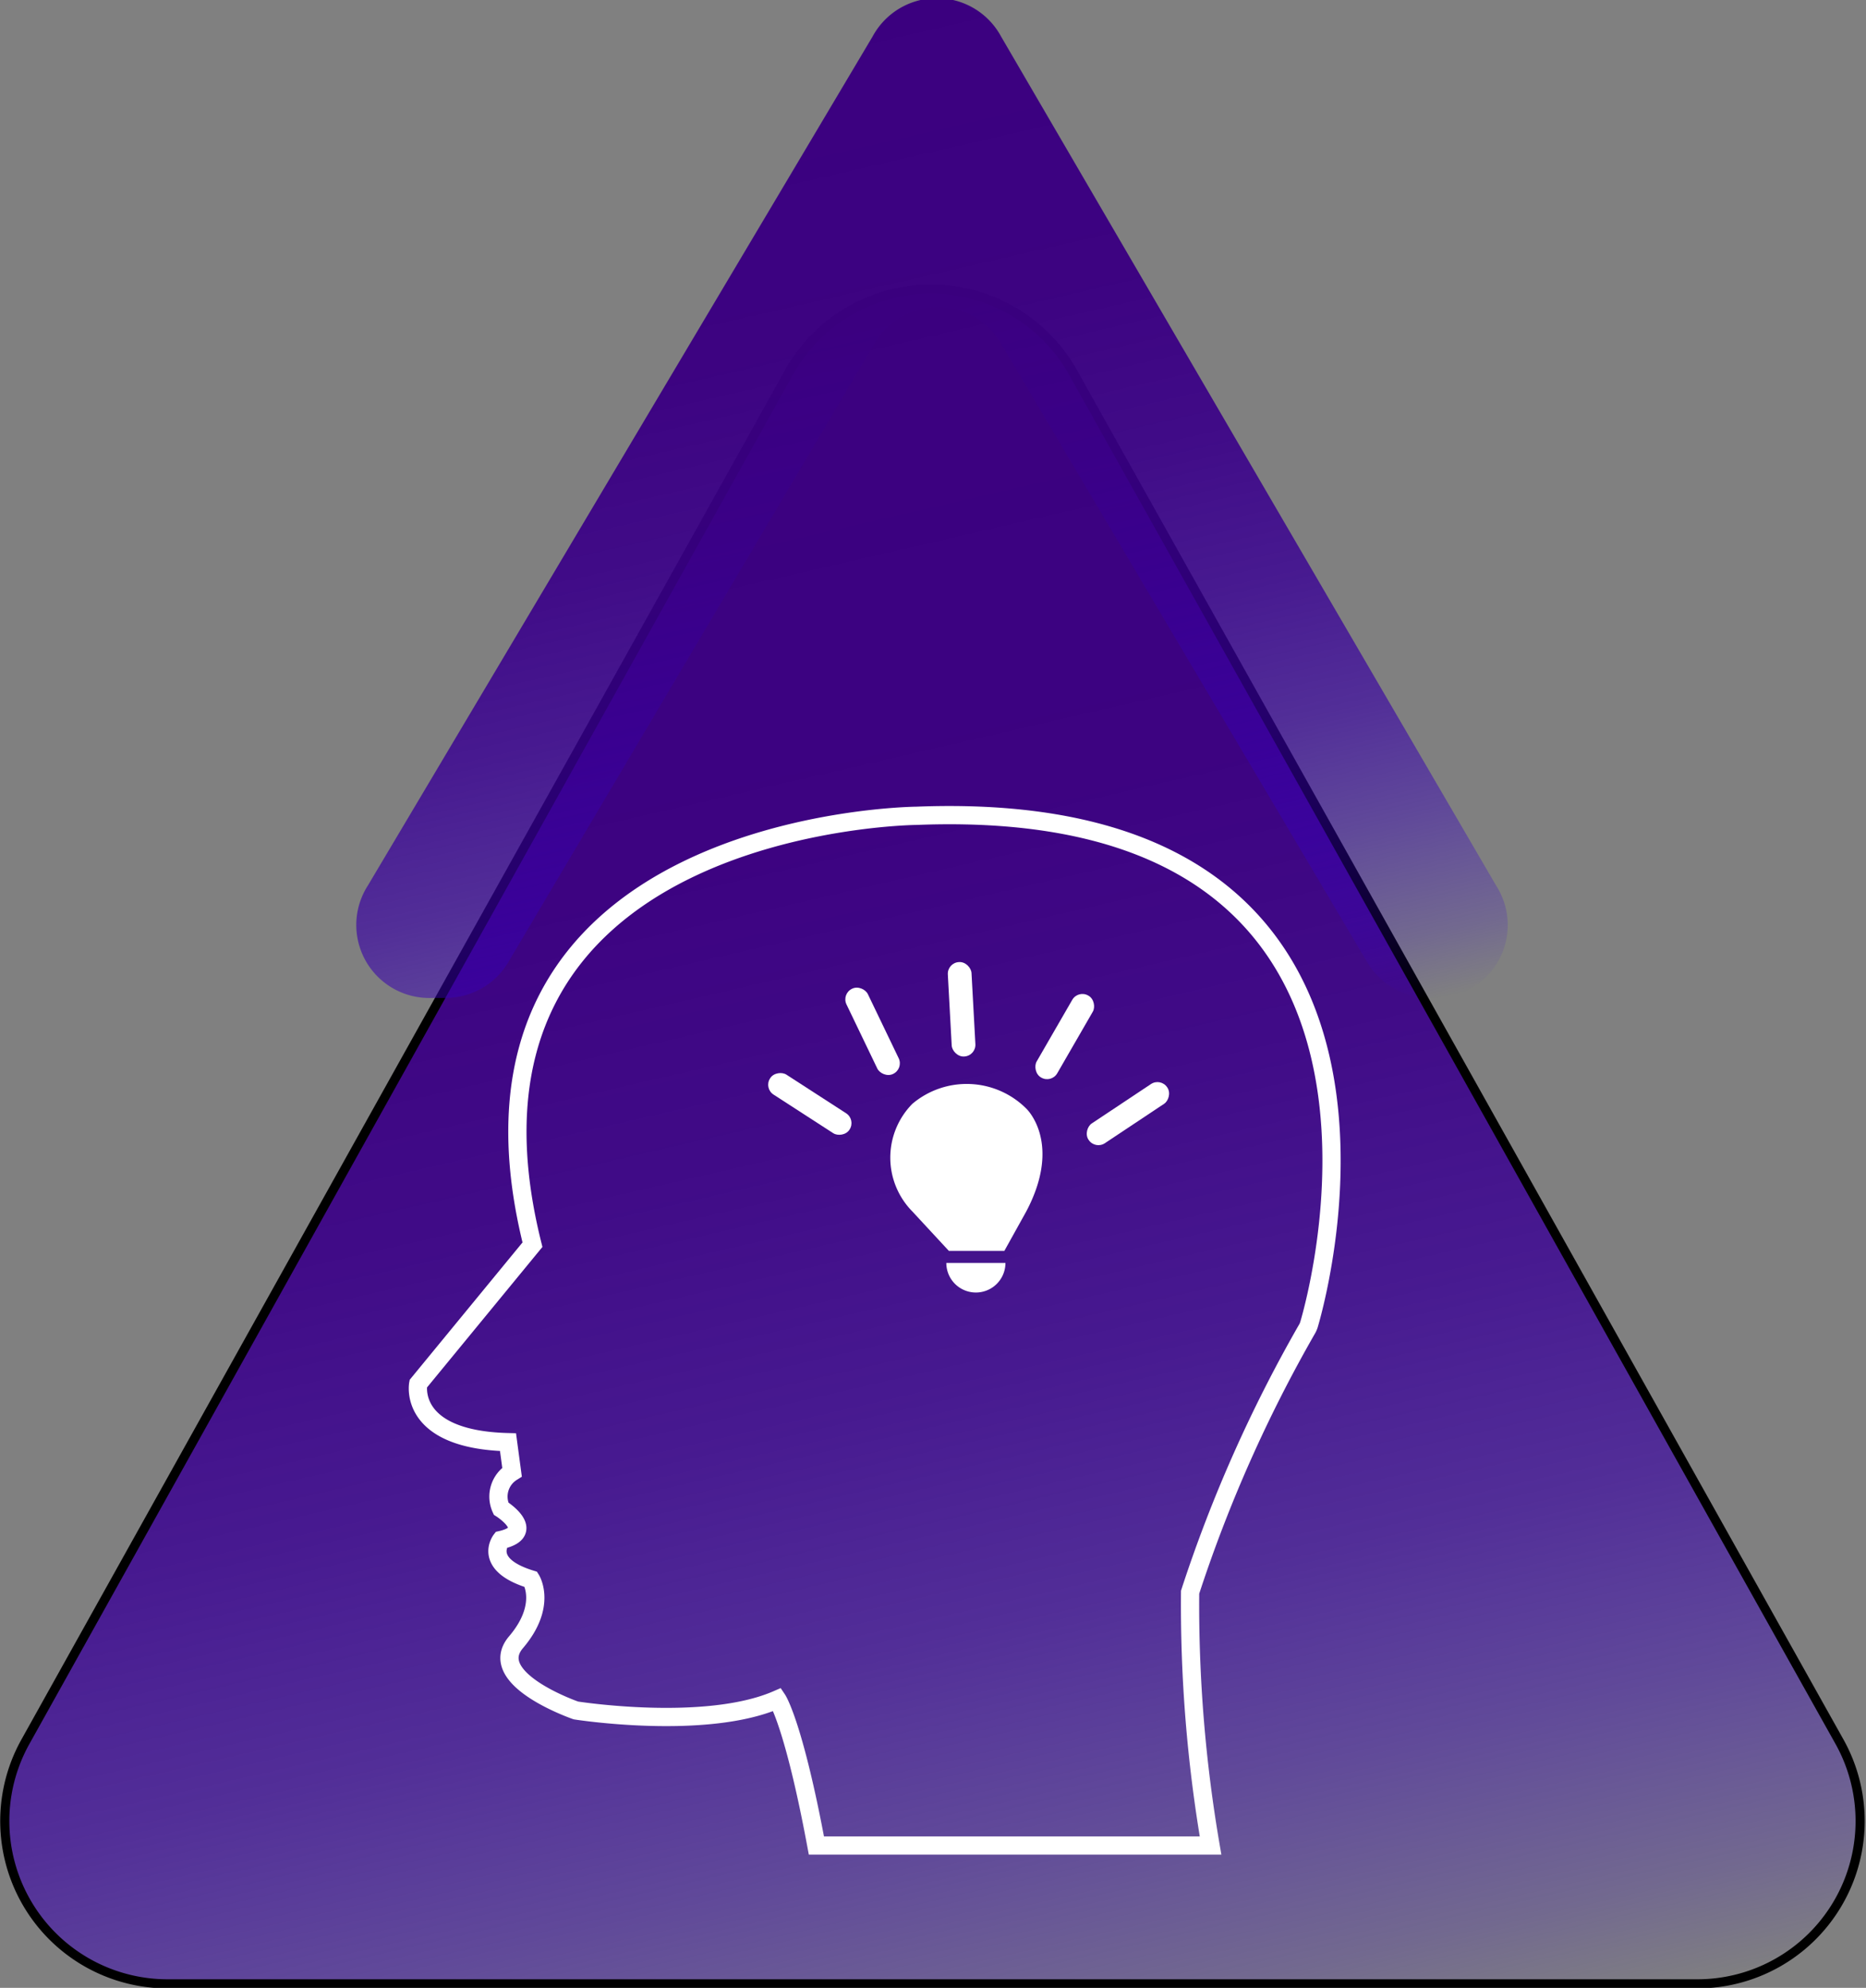 <svg xmlns="http://www.w3.org/2000/svg" xmlns:xlink="http://www.w3.org/1999/xlink" viewBox="0 0 51.13 54.46"><rect x="0" y="0" width="51.13" height="54.46" fill="#808080" stroke="none"/><defs><style>.cls-1{stroke:#000;stroke-width:0.25px;fill:url(#Gradiente_sem_nome_32);}.cls-1,.cls-3,.cls-4{stroke-miterlimit:10;}.cls-2{fill:url(#Gradiente_sem_nome_32-2);}.cls-3,.cls-4{fill:none;}.cls-3{stroke:#211915;}.cls-4{stroke:#fff;stroke-width:0.5px;}.cls-5{fill:#fff;}</style><linearGradient id="Gradiente_sem_nome_32" x1="16.34" y1="9.92" x2="27.63" y2="58.83" gradientUnits="userSpaceOnUse"><stop offset="0" stop-color="#3b007f"/><stop offset="0.28" stop-color="#3b0081" stop-opacity="0.98"/><stop offset="0.45" stop-color="#3a0088" stop-opacity="0.91"/><stop offset="0.59" stop-color="#390094" stop-opacity="0.8"/><stop offset="0.72" stop-color="#3800a5" stop-opacity="0.64"/><stop offset="0.83" stop-color="#3600bb" stop-opacity="0.43"/><stop offset="0.94" stop-color="#3400d5" stop-opacity="0.18"/><stop offset="1" stop-color="#3200e9" stop-opacity="0"/></linearGradient><linearGradient id="Gradiente_sem_nome_32-2" x1="19.96" y1="1.26" x2="26.66" y2="30.29" xlink:href="#Gradiente_sem_nome_32"/></defs><title>Ativo 14</title><g id="Camada_2" data-name="Camada 2"><g id="Camada_3" data-name="Camada 3"><path class="cls-1" d="M.7,47.71,21.62,10.2a4.46,4.46,0,0,1,7.78,0l21,37.51a4.46,4.46,0,0,1-3.89,6.64H4.59A4.46,4.46,0,0,1,.7,47.71Z"/><path class="cls-2" d="M39.19,27.34h0A2,2,0,0,0,41,24.27L27.43,1a2,2,0,0,0-3.52,0L10.08,24.26a2,2,0,0,0,1.75,3.08h.35a2,2,0,0,0,1.76-1l10-16.89a2,2,0,0,1,3.51,0l10,16.89A2,2,0,0,0,39.19,27.34Z"/><path class="cls-3" d="M4.56,41.38"/><path class="cls-3" d="M25.51,51.72"/><path class="cls-4" d="M21.3,46.56s.45.67,1.07,4h10.8a39,39,0,0,1-.56-6.94,38.42,38.42,0,0,1,3.21-7.22.58.58,0,0,0,.05-.12c.31-1.05,3.93-14.51-10.76-13.93,0,0-13.43.11-10.52,11.75l-3.13,3.81s-.3,1.53,2.46,1.6l.11.82a.79.79,0,0,0-.3,1s1,.63,0,.86c0,0-.52.67.82,1.08,0,0,.45.71-.41,1.72s1.64,1.87,1.64,1.87S19.33,47.42,21.3,46.56Z"/><path class="cls-5" d="M27.55,34.6a.81.81,0,1,1-1.62,0Z"/><path class="cls-5" d="M26,34.27,25,33.19a2.1,2.1,0,0,1,0-2.95,2.31,2.31,0,0,1,3.12.13s1,.93,0,2.82l-.6,1.08Z"/><rect class="cls-5" x="21.87" y="28.95" width="0.65" height="2.59" rx="0.32" ry="0.32" transform="translate(59.64 28.03) rotate(122.89)"/><rect class="cls-5" x="23.6" y="26.97" width="0.65" height="2.59" rx="0.32" ry="0.32" transform="translate(57.72 43.36) rotate(154.32)"/><rect class="cls-5" x="26.03" y="26.36" width="0.65" height="2.59" rx="0.32" ry="0.32" transform="translate(54.17 53.83) rotate(176.88)"/><rect class="cls-5" x="28.84" y="27.11" width="0.65" height="2.59" rx="0.32" ry="0.32" transform="translate(40.23 67.58) rotate(-150)"/><rect class="cls-5" x="30.59" y="29.22" width="0.65" height="2.59" rx="0.32" ry="0.32" transform="translate(22.62 73.15) rotate(-123.63)"/></g></g></svg>